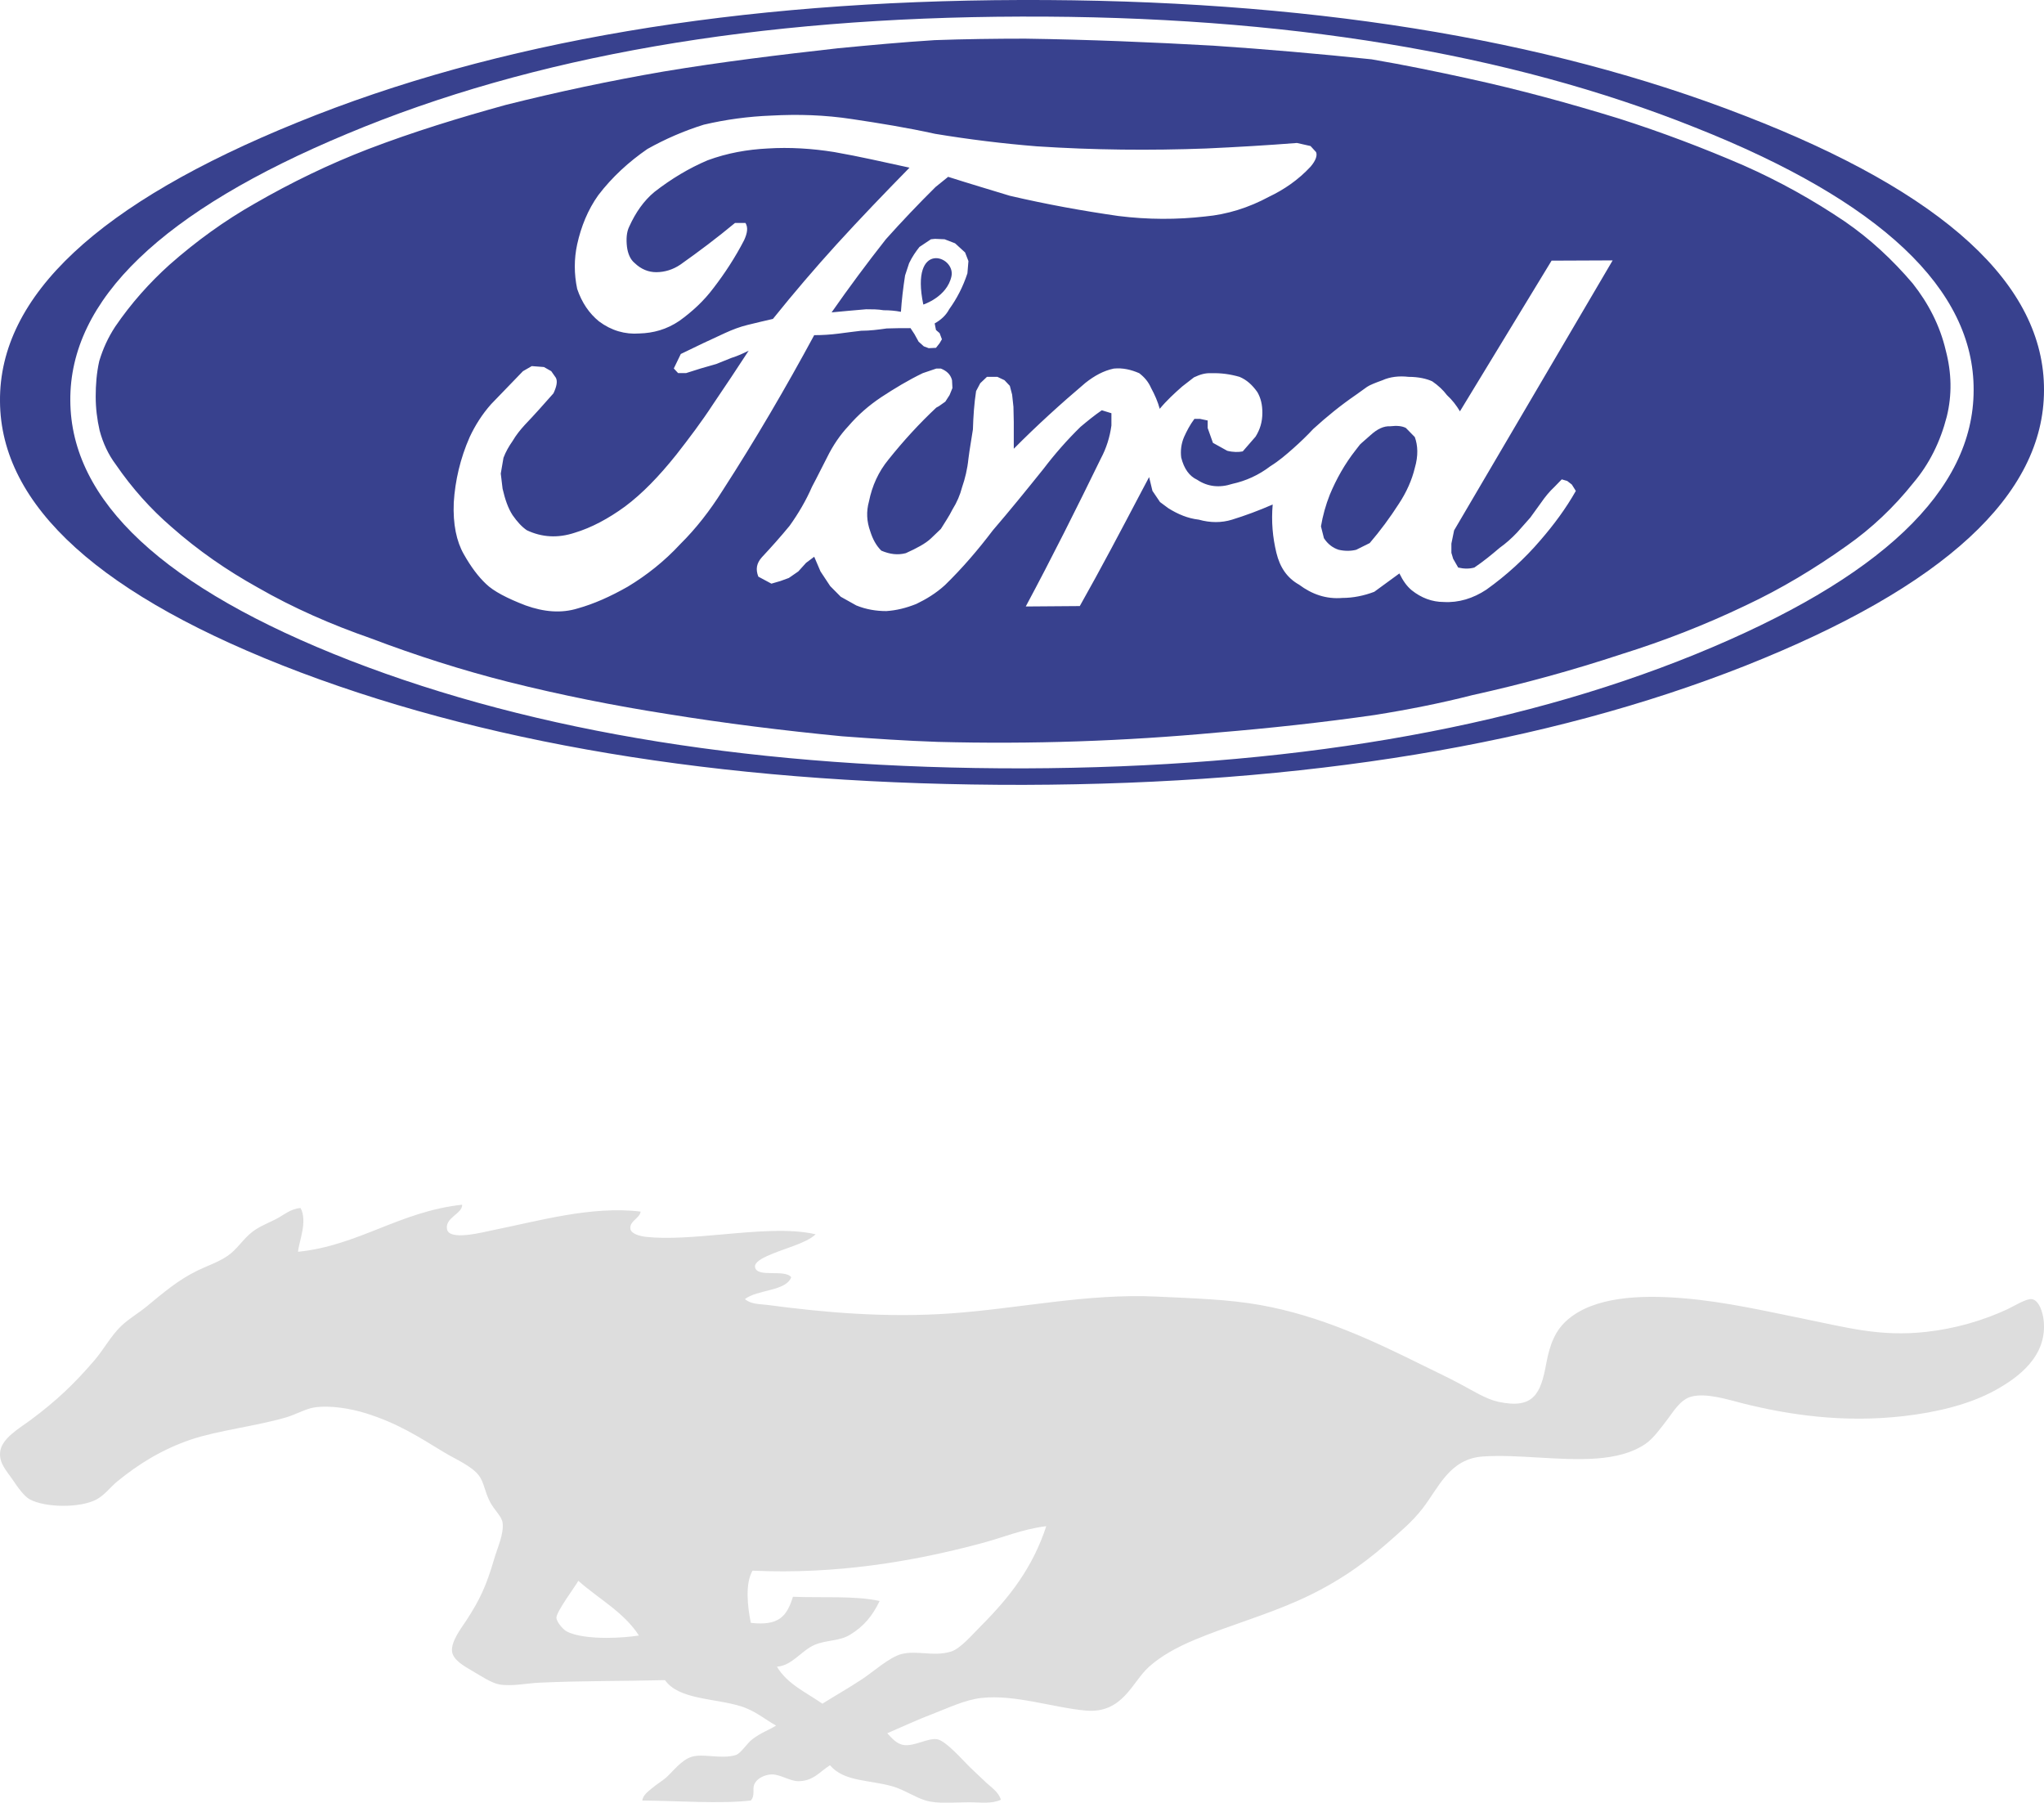 <?xml version="1.0" encoding="utf-8"?>
<!-- Generator: Adobe Illustrator 16.0.0, SVG Export Plug-In . SVG Version: 6.00 Build 0)  -->
<!DOCTYPE svg PUBLIC "-//W3C//DTD SVG 1.1//EN" "http://www.w3.org/Graphics/SVG/1.1/DTD/svg11.dtd">
<svg version="1.1" id="Layer_1" xmlns="http://www.w3.org/2000/svg" xmlns:xlink="http://www.w3.org/1999/xlink" x="0px" y="0px"
	 width="110px" height="97px" viewBox="0 0 110 97" enable-background="new 0 0 110 97" xml:space="preserve">
<path fill="#DDDDDD" d="M30.488,87.781c-0.2-0.107-0.537-0.516-0.544-0.725c-0.011-0.328,1.008-1.676,1.179-1.992
	c1.096,0.974,2.451,1.686,3.262,2.944c-0.478,0.073-1.102,0.126-1.727,0.126C31.813,88.135,30.966,88.041,30.488,87.781
	 M56.307,82.124c-0.742,2.248-1.972,3.823-3.534,5.388c-0.439,0.439-1.084,1.2-1.585,1.357c-0.499,0.156-0.979,0.124-1.446,0.092
	c-0.414-0.027-0.82-0.057-1.226,0.044c-0.642,0.16-1.568,0.991-2.13,1.358c-0.729,0.479-1.425,0.873-2.128,1.313
	c-0.872-0.607-1.9-1.06-2.446-1.992c0.809-0.045,1.339-0.89,2.038-1.178c0.667-0.273,1.318-0.184,1.903-0.544
	c0.717-0.438,1.188-0.985,1.586-1.812c-1.337-0.295-3.098-0.162-4.667-0.227c-0.323,1.049-0.754,1.577-2.265,1.404
	c-0.176-0.842-0.319-2.111,0.091-2.809c4.515,0.207,8.616-0.49,12.229-1.449C53.947,82.75,55.012,82.281,56.307,82.124
	L56.307,82.124 M24.872,64.825c-3.388,0.372-5.563,2.198-8.833,2.534c0.049-0.572,0.524-1.617,0.138-2.354
	c-0.534,0.032-0.915,0.384-1.314,0.589c-0.426,0.219-0.883,0.389-1.27,0.682c-0.501,0.377-0.833,0.959-1.358,1.312
	c-0.51,0.343-1.073,0.522-1.585,0.771c-1.071,0.516-1.892,1.229-2.763,1.947c-0.429,0.352-0.96,0.66-1.359,1.041
	c-0.555,0.527-0.931,1.252-1.449,1.856c-1.072,1.249-2.029,2.166-3.442,3.215c-0.6,0.444-1.559,0.985-1.63,1.722
	c-0.061,0.608,0.356,1.01,0.679,1.493c0.284,0.427,0.628,0.888,0.905,1.042c0.842,0.463,2.757,0.48,3.624,0
	c0.413-0.23,0.732-0.656,1.086-0.951c1.154-0.947,2.438-1.742,3.986-2.265c1.453-0.487,3.521-0.726,5.073-1.179
	c0.548-0.156,1.084-0.471,1.54-0.543c0.881-0.135,2.001,0.064,2.809,0.318c1.681,0.527,2.813,1.254,4.168,2.082
	c0.59,0.362,1.515,0.746,1.901,1.268c0.274,0.373,0.301,0.845,0.589,1.404c0.238,0.463,0.635,0.777,0.681,1.133
	c0.075,0.604-0.272,1.324-0.453,1.945c-0.432,1.477-0.775,2.194-1.496,3.307c-0.257,0.395-0.838,1.127-0.77,1.676
	c0.057,0.453,0.64,0.781,1.088,1.042c0.478,0.278,1.021,0.646,1.448,0.726c0.66,0.119,1.448-0.059,2.175-0.093
	c2.236-0.104,4.481-0.081,6.748-0.136c0.741,1.053,2.646,0.963,4.077,1.404c0.781,0.24,1.327,0.726,1.902,1.041
	c-0.378,0.236-0.816,0.383-1.269,0.726c-0.306,0.229-0.621,0.772-0.905,0.86c-0.412,0.123-0.858,0.092-1.284,0.06
	c-0.39-0.028-0.761-0.06-1.072,0.03c-0.568,0.164-1.025,0.803-1.403,1.133c-0.22,0.189-0.501,0.352-0.725,0.544
	c-0.205,0.175-0.507,0.378-0.544,0.679c1.86,0.016,4.226,0.188,5.843,0c0.24-0.281,0.073-0.602,0.181-0.859
	c0.151-0.362,0.607-0.541,0.953-0.545c0.229-0.002,0.473,0.09,0.717,0.183c0.248,0.093,0.496,0.187,0.731,0.181
	c0.794-0.014,1.14-0.523,1.676-0.859c0.755,0.891,2.065,0.771,3.352,1.133c0.646,0.182,1.21,0.592,1.813,0.77
	c0.646,0.188,1.545,0.09,2.355,0.09c0.563,0,1.175,0.1,1.676-0.135c-0.11-0.398-0.489-0.648-0.771-0.906
	c-0.284-0.26-0.563-0.537-0.859-0.814c-0.333-0.309-1.331-1.477-1.813-1.539c-0.25-0.033-0.547,0.063-0.853,0.158
	c-0.31,0.098-0.626,0.191-0.914,0.158c-0.405-0.051-0.669-0.392-0.904-0.635c0.81-0.347,1.597-0.72,2.444-1.041
	c0.806-0.305,1.734-0.762,2.628-0.859c1.801-0.2,3.89,0.529,5.616,0.679c1.994,0.172,2.484-1.537,3.397-2.354
	c0.671-0.603,1.53-1.064,2.446-1.449c1.809-0.758,3.768-1.303,5.615-2.129c1.785-0.795,3.312-1.801,4.711-3.032
	c0.693-0.611,1.371-1.163,1.946-1.903c0.871-1.113,1.446-2.686,3.263-2.806c0.936-0.063,1.957-0.003,2.983,0.058
	c2.144,0.125,4.31,0.252,5.757-0.736c0.42-0.285,0.822-0.85,1.178-1.313c0.313-0.407,0.687-1.06,1.269-1.224
	c0.806-0.229,1.995,0.158,2.81,0.363c2.488,0.621,5.42,1.053,8.65,0.678c1.734-0.199,3.525-0.617,4.938-1.402
	c1.182-0.658,2.801-1.805,2.582-3.76c-0.041-0.363-0.221-1.064-0.635-1.131c-0.281-0.047-0.969,0.381-1.313,0.543
	c-1.301,0.606-2.815,1.05-4.396,1.222c-2.488,0.271-4.267-0.245-6.656-0.726c-1.988-0.398-4.094-0.893-6.388-1.086
	c-2.395-0.201-4.796-0.061-6.204,1.133c-0.675,0.568-0.979,1.313-1.18,2.4c-0.291,1.598-0.676,2.451-2.581,2.037
	c-0.659-0.145-1.373-0.6-2.038-0.953c-0.693-0.369-1.398-0.701-1.992-0.994c-2.729-1.351-5.529-2.679-8.787-3.261
	c-1.699-0.303-3.529-0.356-5.572-0.452c-3.709-0.178-7.424,0.646-11.051,0.904c-3.514,0.251-6.889-0.055-9.873-0.453
	c-0.397-0.053-0.891-0.023-1.224-0.316c0.669-0.523,2.21-0.416,2.49-1.178c-0.352-0.453-1.849,0.051-1.947-0.543
	c-0.044-0.264,0.408-0.484,0.634-0.589c0.881-0.409,2.103-0.674,2.628-1.177c-1.365-0.319-3.192-0.157-5,0.005
	c-1.484,0.132-2.957,0.265-4.149,0.131c-0.313-0.034-0.768-0.165-0.816-0.407c-0.085-0.439,0.512-0.591,0.545-0.951
	c-2.644-0.321-5.522,0.514-7.928,0.996c-0.559,0.112-2.365,0.596-2.49-0.045C23.935,65.516,24.89,65.316,24.872,64.825z"/>
<g>
	<path fill="#38418E" d="M93.891,6.226C83.146,2.038,70.146-0.043,54.931,0C39.684,0.042,26.709,2.229,16.01,6.586
		C5.305,10.928-0.046,15.914,0,21.583c0.024,5.641,5.423,10.531,16.175,14.6c10.749,4.047,23.748,6.071,38.92,6.051
		c15.17-0.041,28.121-2.177,38.821-6.406C104.624,31.58,110,26.635,110,20.991C110.021,15.328,104.648,10.386,93.891,6.226z
		 M91.236,35.209c-9.963,4.053-22.027,6.093-36.142,6.137c-14.135,0.02-26.232-1.919-36.246-5.801
		C8.836,31.649,3.806,26.963,3.784,21.553C3.745,16.131,8.726,11.349,18.687,7.198c9.973-4.177,22.058-6.267,36.245-6.305
		c14.169-0.046,26.271,1.955,36.286,5.964c10.011,3.967,15.021,8.716,14.995,14.134C106.213,26.401,101.208,31.142,91.236,35.209z"
		/>
	<path fill="#38418E" d="M104.712,18.852c-0.313-1.336-0.935-2.533-1.782-3.604c-1.088-1.278-2.291-2.393-3.641-3.323
		c-1.729-1.17-3.551-2.183-5.464-3.028c-2.154-0.931-4.394-1.782-6.697-2.517c-2.647-0.814-5.336-1.552-8.065-2.145
		c-1.748-0.385-3.482-0.74-5.25-1.043c-2.838-0.297-5.658-0.542-8.517-0.735C61.969,2.27,58.581,2.13,55.178,2.08
		c-1.622,0-3.264,0.022-4.88,0.08c-1.747,0.11-3.465,0.27-5.203,0.437c-3.114,0.35-6.256,0.73-9.391,1.253
		c-2.845,0.49-5.665,1.087-8.485,1.795c-2.5,0.69-4.957,1.442-7.407,2.378c-2.112,0.813-4.148,1.803-6.082,2.918
		c-1.647,0.934-3.162,2.029-4.61,3.306c-1.08,0.973-2.061,2.071-2.92,3.329c-0.389,0.595-0.661,1.196-0.858,1.851
		C5.198,20.063,5.15,20.71,5.15,21.332c0,0.628,0.074,1.23,0.211,1.833c0.179,0.677,0.477,1.308,0.865,1.823
		c0.881,1.286,1.892,2.409,2.993,3.359c1.451,1.283,2.992,2.343,4.633,3.257c1.941,1.118,3.998,2.012,6.108,2.747
		c2.456,0.931,4.93,1.719,7.411,2.346c2.837,0.71,5.681,1.275,8.505,1.718c3.155,0.512,6.306,0.9,9.421,1.203
		c1.734,0.129,3.451,0.245,5.168,0.303c5.057,0.134,10.063-0.042,15.033-0.501c2.825-0.234,5.668-0.542,8.49-0.947
		c1.761-0.281,3.531-0.628,5.242-1.066c2.729-0.602,5.402-1.337,8.043-2.21c2.283-0.713,4.509-1.581,6.674-2.619
		c1.908-0.895,3.729-1.991,5.449-3.218c1.32-0.928,2.518-2.054,3.578-3.384c0.858-1.013,1.448-2.214,1.793-3.557
		C105.055,21.258,105.032,20.063,104.712,18.852z M36.61,29.278c-0.859,0.929-1.814,1.68-2.823,2.289
		c-0.955,0.544-1.84,0.933-2.696,1.172c-0.884,0.273-1.817,0.193-2.801-0.16c-0.997-0.38-1.737-0.771-2.129-1.153
		c-0.421-0.397-0.813-0.917-1.201-1.604c-0.391-0.686-0.59-1.608-0.54-2.784c0.072-1.165,0.351-2.378,0.857-3.521
		c0.291-0.622,0.669-1.225,1.155-1.771c0.565-0.581,1.13-1.172,1.712-1.773l0.474-0.273l0.655,0.05l0.393,0.223l0.249,0.355
		c0.096,0.187,0.046,0.462-0.13,0.837c-0.512,0.581-1.021,1.153-1.54,1.696c-0.248,0.272-0.465,0.539-0.663,0.875
		c-0.189,0.27-0.363,0.567-0.487,0.897l-0.146,0.85l0.098,0.815c0.132,0.573,0.293,1.043,0.536,1.42
		c0.247,0.354,0.493,0.625,0.766,0.813c0.804,0.382,1.663,0.438,2.578,0.137c0.897-0.27,1.817-0.76,2.713-1.416
		c0.914-0.682,1.817-1.61,2.754-2.783c0.685-0.876,1.363-1.771,1.985-2.726c0.652-0.955,1.286-1.916,1.911-2.872
		c-0.297,0.146-0.589,0.284-0.936,0.391l-0.808,0.325l-0.835,0.24l-0.786,0.248h-0.434l-0.23-0.248l0.376-0.779
		c0.802-0.396,1.593-0.766,2.372-1.123c0.419-0.193,0.811-0.339,1.209-0.437c0.462-0.116,0.925-0.222,1.377-0.327
		c1.144-1.424,2.27-2.737,3.429-4.014c1.275-1.399,2.578-2.753,3.922-4.125c-1.344-0.291-2.696-0.603-4.045-0.839
		c-1.201-0.193-2.408-0.267-3.59-0.193c-1.093,0.055-2.173,0.245-3.232,0.636c-1.001,0.424-1.959,1-2.867,1.707
		c-0.563,0.47-1.005,1.096-1.35,1.861c-0.146,0.294-0.169,0.677-0.121,1.09c0.047,0.358,0.176,0.68,0.418,0.875
		c0.341,0.328,0.738,0.487,1.154,0.487c0.463,0,0.907-0.14,1.298-0.405c1.006-0.71,1.988-1.451,2.943-2.244h0.563
		c0.151,0.245,0.102,0.548-0.074,0.931c-0.466,0.903-1.033,1.776-1.645,2.569c-0.525,0.702-1.154,1.277-1.837,1.768
		c-0.686,0.465-1.399,0.658-2.156,0.679c-0.766,0.058-1.505-0.154-2.169-0.65c-0.533-0.434-0.924-1.01-1.175-1.748
		c-0.171-0.814-0.171-1.61,0-2.4c0.21-0.953,0.575-1.858,1.135-2.643c0.757-0.991,1.652-1.801,2.644-2.486
		c0.958-0.537,1.971-0.977,3.033-1.308c1.184-0.278,2.396-0.443,3.641-0.49c1.448-0.078,2.872-0.036,4.348,0.19
		c1.469,0.22,2.955,0.459,4.456,0.791c1.824,0.302,3.64,0.525,5.479,0.674c3.061,0.201,6.1,0.229,9.118,0.116
		c1.614-0.074,3.241-0.168,4.88-0.297l0.732,0.165l0.297,0.325c0.074,0.166,0,0.443-0.297,0.788
		c-0.658,0.708-1.424,1.231-2.23,1.614c-1.096,0.592-2.256,0.955-3.438,1.063c-1.514,0.174-3.084,0.174-4.682-0.027
		c-1.918-0.276-3.845-0.623-5.833-1.087c-1.083-0.331-2.192-0.659-3.319-1.019l-0.678,0.547c-0.912,0.903-1.822,1.859-2.674,2.812
		c-1.014,1.288-1.985,2.596-2.92,3.935c0.621-0.061,1.257-0.116,1.859-0.168c0.322,0,0.636,0,0.937,0.052
		c0.337,0,0.634,0.027,0.935,0.085c0.041-0.628,0.118-1.277,0.223-1.957l0.217-0.659c0.169-0.355,0.363-0.627,0.557-0.875
		l0.619-0.413l0.218-0.022l0.515,0.022l0.564,0.217l0.54,0.493l0.18,0.465l-0.055,0.658c-0.241,0.733-0.567,1.357-0.981,1.933
		c-0.174,0.33-0.446,0.575-0.781,0.763l0.071,0.354l0.195,0.168l0.124,0.331l-0.124,0.211l-0.195,0.249l-0.391,0.019l-0.264-0.099
		l-0.28-0.251l-0.223-0.405L49,17.657c-0.418,0-0.862,0-1.28,0.017c-0.443,0.063-0.906,0.124-1.374,0.124
		c-0.413,0.044-0.802,0.104-1.22,0.154c-0.449,0.058-0.89,0.083-1.309,0.083c-1.539,2.847-3.162,5.623-4.933,8.365
		C38.204,27.478,37.464,28.433,36.61,29.278z M82.908,29.061c-0.854,1.002-1.838,1.897-2.917,2.668
		c-0.712,0.471-1.495,0.713-2.3,0.664c-0.617,0-1.203-0.218-1.721-0.633c-0.268-0.223-0.47-0.515-0.66-0.903l-1.352,0.988
		c-0.564,0.215-1.15,0.33-1.713,0.33c-0.881,0.075-1.646-0.2-2.332-0.712c-0.643-0.361-1.031-0.926-1.223-1.718
		c-0.199-0.826-0.279-1.666-0.199-2.597c-0.76,0.331-1.475,0.595-2.186,0.815c-0.559,0.174-1.175,0.174-1.789,0
		c-0.59-0.066-1.129-0.294-1.644-0.617l-0.444-0.33l-0.408-0.603l-0.179-0.741l-0.438,0.826c-1.059,2.015-2.135,4.061-3.293,6.115
		l-2.908,0.022c1.42-2.651,2.738-5.289,4.047-7.973c0.289-0.54,0.479-1.143,0.563-1.765v-0.661l-0.517-0.159
		c-0.396,0.271-0.769,0.575-1.149,0.895c-0.723,0.708-1.377,1.453-1.996,2.266c-0.898,1.118-1.808,2.241-2.718,3.298
		c-0.811,1.071-1.659,2.053-2.578,2.949c-0.485,0.443-1.022,0.765-1.544,1.015c-0.563,0.224-1.075,0.347-1.613,0.383
		c-0.545,0-1.085-0.088-1.613-0.303l-0.837-0.468l-0.57-0.575l-0.521-0.788l-0.338-0.79l-0.438,0.328l-0.418,0.462l-0.51,0.352
		l-0.454,0.165l-0.484,0.141l-0.703-0.377c-0.154-0.391-0.102-0.718,0.192-1.046c0.511-0.548,0.995-1.088,1.49-1.69
		c0.469-0.655,0.887-1.365,1.207-2.103c0.291-0.542,0.551-1.085,0.807-1.572c0.324-0.661,0.716-1.228,1.151-1.691
		c0.52-0.606,1.106-1.114,1.771-1.558c0.709-0.465,1.445-0.911,2.228-1.289l0.731-0.248h0.245c0.293,0.116,0.521,0.303,0.601,0.625
		l0.022,0.423l-0.154,0.378l-0.229,0.355l-0.347,0.245l-0.138,0.075c-0.908,0.85-1.765,1.784-2.568,2.789
		c-0.543,0.659-0.885,1.415-1.056,2.261c-0.151,0.547-0.124,1.07,0.069,1.607c0.132,0.418,0.319,0.771,0.596,1.041
		c0.457,0.193,0.877,0.25,1.318,0.135c0.592-0.267,1.063-0.518,1.352-0.793l0.534-0.511c0.198-0.325,0.446-0.683,0.623-1.044
		c0.237-0.377,0.414-0.788,0.518-1.197c0.162-0.466,0.287-0.983,0.342-1.531c0.066-0.542,0.165-1.054,0.242-1.58
		c0.022-0.713,0.066-1.382,0.171-2.065l0.224-0.424l0.362-0.344h0.287h0.27l0.386,0.182l0.287,0.305l0.123,0.471l0.071,0.655
		l0.018,0.815v0.686v0.757c1.239-1.25,2.527-2.42,3.86-3.549c0.485-0.382,0.972-0.649,1.519-0.765
		c0.486-0.049,0.934,0.058,1.373,0.248c0.287,0.223,0.491,0.462,0.64,0.801c0.192,0.353,0.36,0.733,0.463,1.116
		c0.366-0.443,0.784-0.829,1.21-1.203l0.631-0.49c0.348-0.167,0.635-0.24,0.932-0.223c0.543-0.017,1.035,0.056,1.522,0.196
		c0.388,0.163,0.685,0.435,0.957,0.818c0.19,0.327,0.271,0.68,0.271,1.118c0,0.492-0.127,0.897-0.365,1.28l-0.691,0.795
		c-0.22,0.046-0.521,0.046-0.835-0.033l-0.769-0.427l-0.283-0.798v-0.405l-0.42-0.088h-0.293c-0.246,0.329-0.413,0.656-0.561,0.983
		c-0.15,0.355-0.197,0.735-0.15,1.099c0.15,0.603,0.438,1.002,0.858,1.195c0.564,0.377,1.203,0.446,1.886,0.223
		c0.733-0.16,1.426-0.471,2.062-0.958c0.446-0.275,0.827-0.603,1.226-0.956c0.369-0.328,0.741-0.683,1.074-1.043
		c0.723-0.659,1.469-1.267,2.311-1.845l0.584-0.419c0.154-0.104,0.443-0.217,0.83-0.357c0.4-0.182,0.89-0.243,1.406-0.182
		c0.543,0,0.979,0.104,1.274,0.242c0.319,0.22,0.588,0.469,0.79,0.741c0.291,0.267,0.508,0.554,0.699,0.872l4.932-8.108l3.287-0.014
		L78.254,28.54l-0.146,0.712v0.496l0.095,0.319l0.271,0.473c0.322,0.074,0.594,0.074,0.869,0c0.489-0.33,0.922-0.685,1.367-1.065
		c0.316-0.224,0.63-0.499,0.936-0.823l0.707-0.798l0.562-0.777c0.231-0.336,0.474-0.633,0.744-0.883l0.388-0.399l0.295,0.085
		l0.248,0.193l0.215,0.344C84.266,27.37,83.624,28.232,82.908,29.061z"/>
	<path fill="#38418E" d="M75.659,23.028c-0.209-0.107-0.479-0.132-0.849-0.09c-0.342-0.017-0.683,0.141-1.049,0.473l-0.478,0.421
		l-0.097,0.091l-0.226,0.292c-0.59,0.749-1.042,1.558-1.396,2.406c-0.219,0.553-0.379,1.131-0.475,1.704l0.16,0.636
		c0.205,0.316,0.482,0.526,0.795,0.623c0.324,0.074,0.646,0.074,0.941,0l0.727-0.361c0.564-0.658,1.094-1.374,1.572-2.119
		c0.411-0.623,0.701-1.279,0.855-1.922c0.193-0.658,0.166-1.212,0-1.663L75.659,23.028z"/>
	<path fill="#38418E" d="M51.204,14.868c0.235-1.118-2.242-1.966-1.515,1.52C49.689,16.388,50.963,15.983,51.204,14.868z"/>
</g>
</svg>
